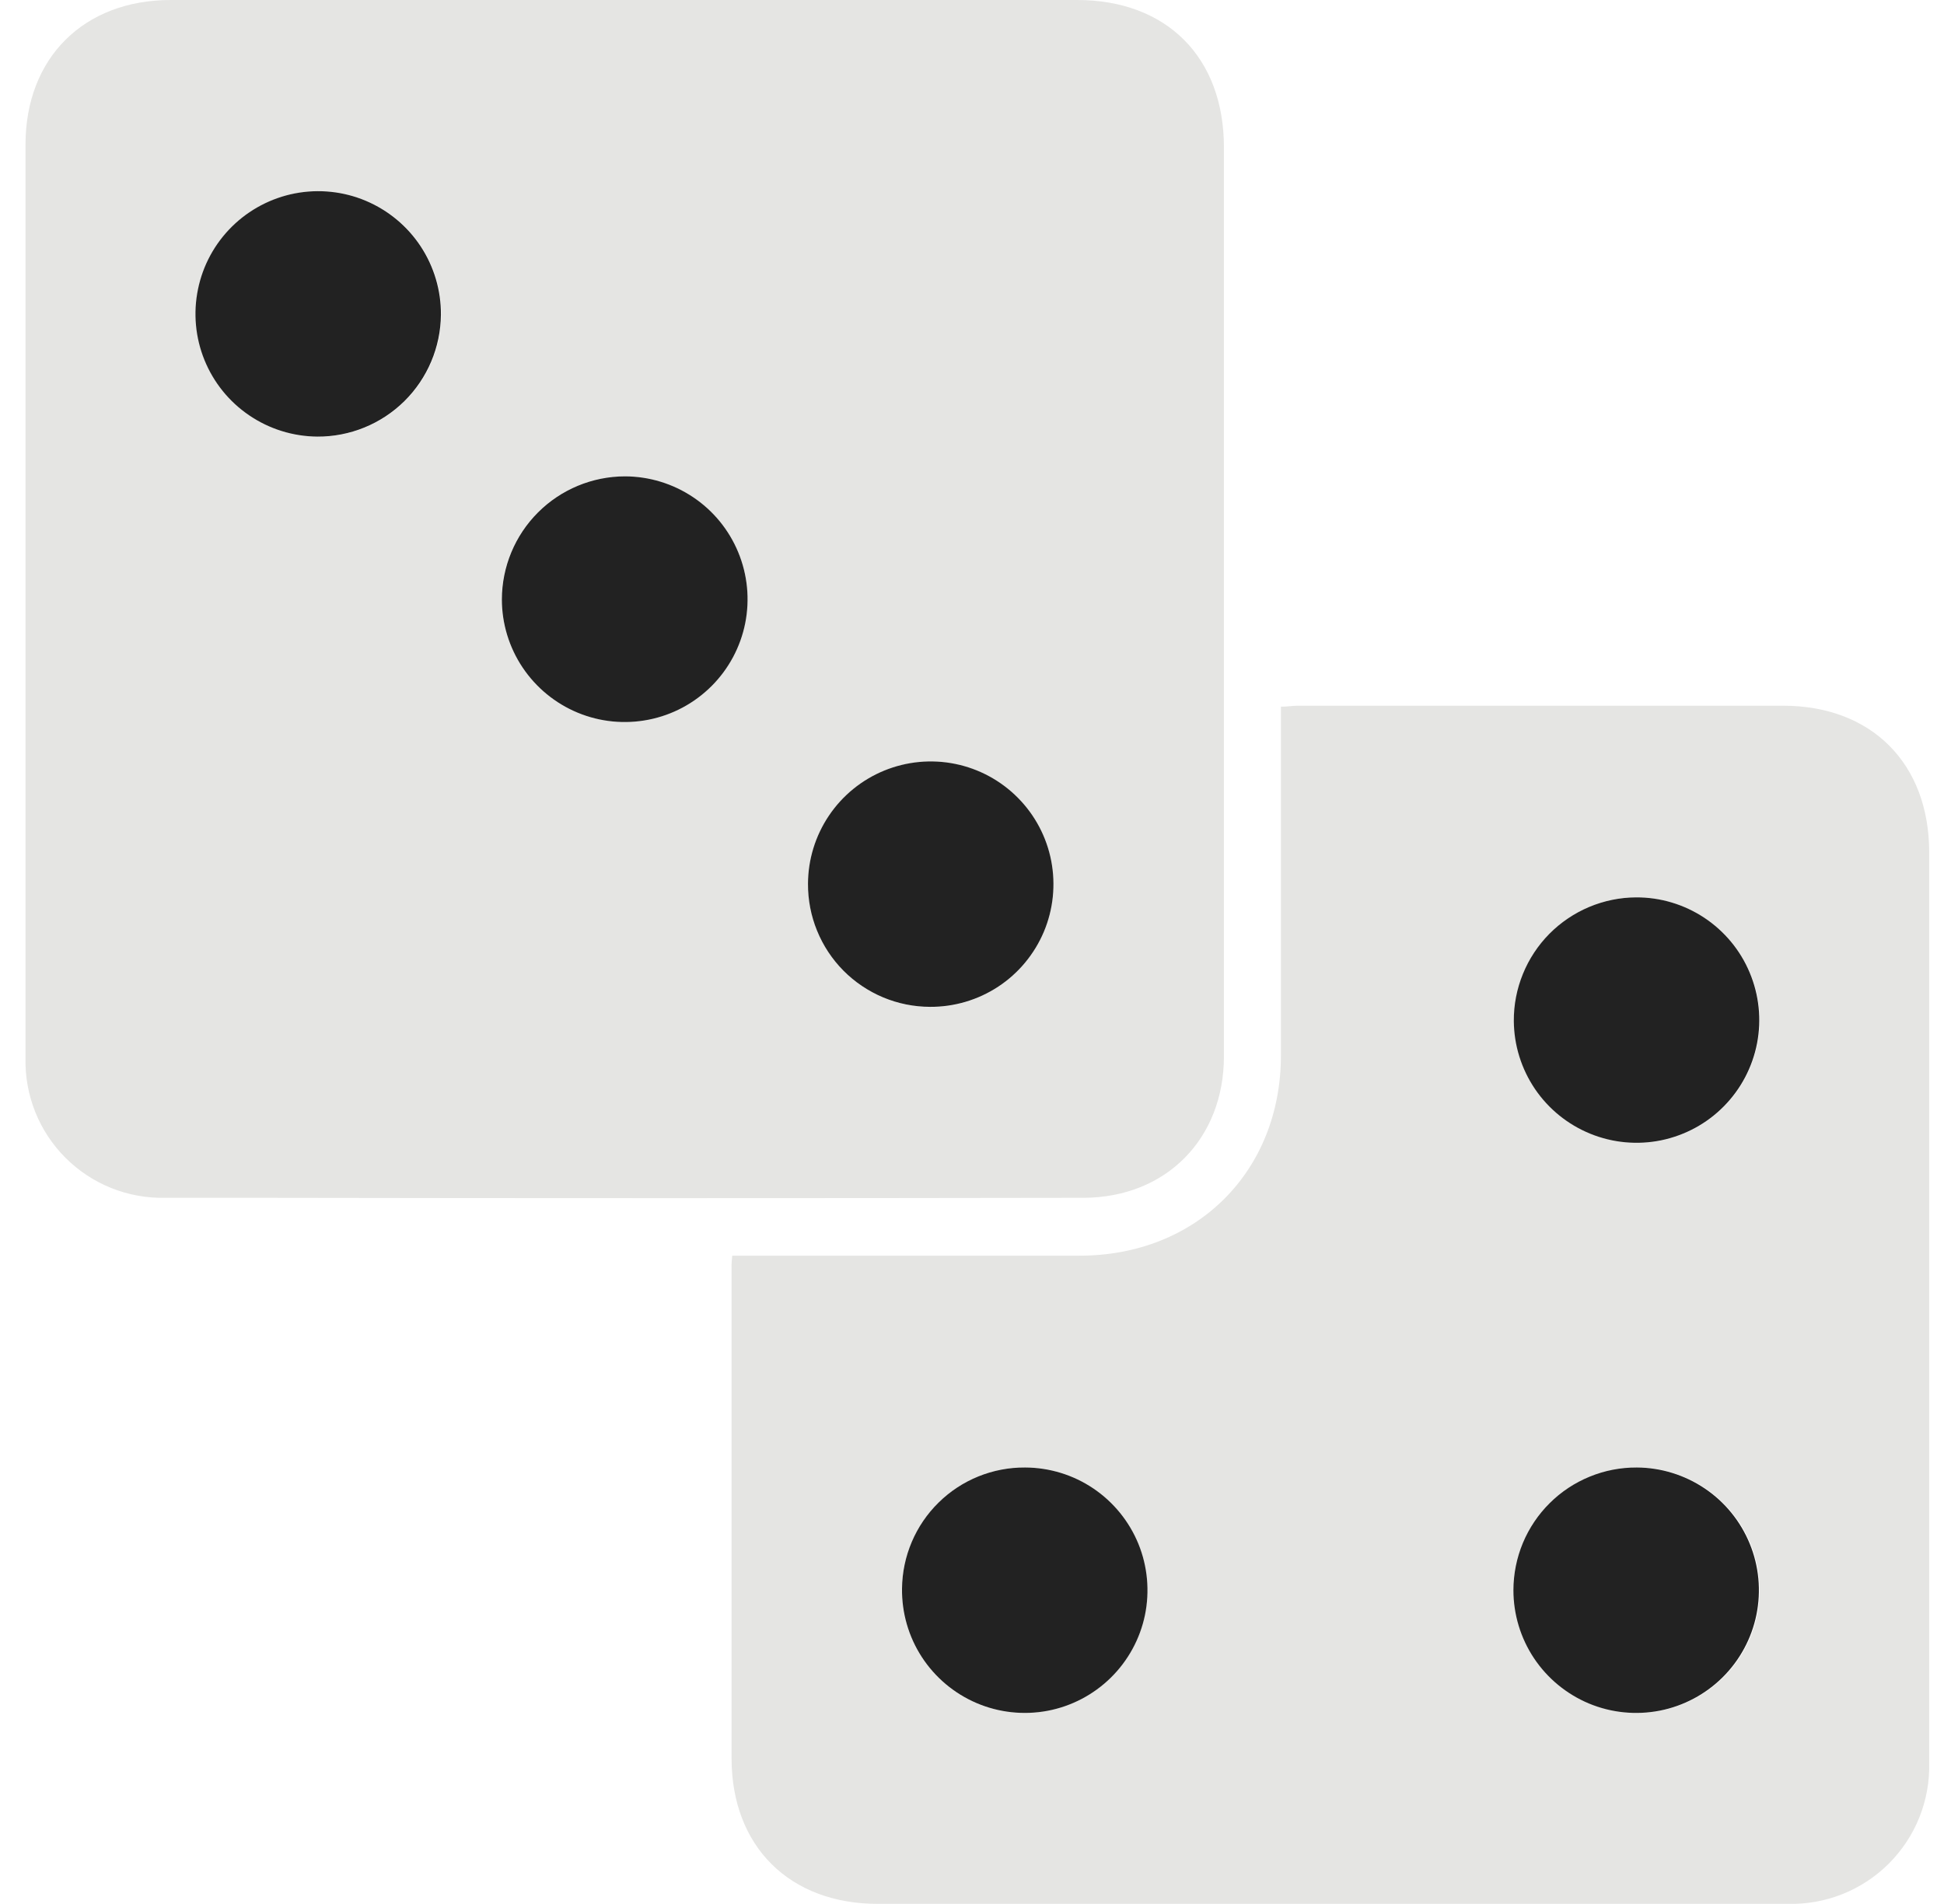 <svg width="49" height="48" viewBox="0 0 49 48" fill="none" xmlns="http://www.w3.org/2000/svg">
<g clip-path="url(#clip0_3316_23660)">
<path d="M0.643 15.068C0.643 11.261 0.643 7.453 0.643 3.646C0.643 1.46 2.112 0 4.302 0H27.147C29.409 0 30.85 1.447 30.85 3.715C30.85 9.681 30.85 15.645 30.85 21.608C30.85 23.283 30.85 24.958 30.85 26.63C30.85 28.709 29.39 30.194 27.305 30.197C20.355 30.209 13.402 30.209 6.447 30.197C5.685 30.197 4.924 30.197 4.162 30.197C3.697 30.207 3.235 30.123 2.803 29.95C2.372 29.777 1.98 29.518 1.651 29.189C1.322 28.86 1.063 28.468 0.89 28.037C0.717 27.605 0.633 27.143 0.643 26.678C0.643 22.811 0.643 18.941 0.643 15.068ZM20.366 22.28C20.364 22.892 20.543 23.491 20.881 24.001C21.219 24.512 21.701 24.91 22.265 25.146C22.83 25.383 23.451 25.447 24.052 25.329C24.653 25.212 25.205 24.919 25.64 24.488C26.074 24.057 26.37 23.507 26.492 22.907C26.613 22.307 26.554 21.685 26.322 21.119C26.09 20.552 25.695 20.068 25.187 19.726C24.679 19.385 24.081 19.201 23.47 19.199C22.65 19.198 21.863 19.521 21.281 20.099C20.7 20.676 20.37 21.461 20.366 22.28ZM15.75 12.009C15.138 12.009 14.539 12.19 14.03 12.529C13.52 12.868 13.123 13.351 12.888 13.916C12.652 14.481 12.59 15.103 12.708 15.704C12.826 16.304 13.12 16.857 13.551 17.29C13.983 17.724 14.534 18.021 15.133 18.142C15.733 18.263 16.356 18.204 16.922 17.971C17.488 17.739 17.973 17.344 18.315 16.836C18.657 16.329 18.841 15.731 18.843 15.119C18.845 14.711 18.766 14.308 18.612 13.931C18.457 13.554 18.229 13.211 17.942 12.922C17.654 12.633 17.313 12.404 16.937 12.247C16.561 12.091 16.157 12.01 15.75 12.009ZM7.998 11.007C8.608 11.013 9.206 10.839 9.717 10.506C10.228 10.173 10.629 9.697 10.87 9.137C11.112 8.577 11.182 7.958 11.072 7.358C10.963 6.758 10.678 6.204 10.255 5.765C9.832 5.326 9.288 5.023 8.692 4.892C8.097 4.761 7.476 4.809 6.908 5.03C6.339 5.251 5.849 5.635 5.498 6.134C5.148 6.633 4.952 7.224 4.936 7.834C4.925 8.244 4.996 8.653 5.144 9.036C5.292 9.419 5.516 9.768 5.801 10.063C6.086 10.359 6.427 10.595 6.805 10.757C7.182 10.919 7.588 11.004 7.998 11.007Z" fill="#E5E5E3"/>
<path d="M18.456 31.656H27.21C30.155 31.656 32.287 29.537 32.287 26.602C32.287 23.835 32.287 21.071 32.287 18.305V17.816C32.452 17.816 32.585 17.791 32.722 17.791C36.794 17.791 40.867 17.791 44.941 17.791C47.181 17.791 48.627 19.253 48.627 21.49C48.627 29.141 48.627 36.792 48.627 44.443C48.638 44.914 48.553 45.382 48.378 45.819C48.203 46.256 47.94 46.652 47.606 46.985C47.273 47.317 46.875 47.578 46.438 47.752C46 47.926 45.532 48.009 45.061 47.997H22.124C19.903 47.997 18.444 46.55 18.44 44.338C18.44 40.214 18.44 36.089 18.44 31.964C18.434 31.881 18.447 31.796 18.456 31.656ZM25.84 36.996C25.23 36.994 24.632 37.172 24.123 37.508C23.614 37.844 23.216 38.323 22.978 38.885C22.74 39.447 22.674 40.067 22.788 40.666C22.901 41.265 23.19 41.818 23.617 42.254C24.043 42.69 24.589 42.99 25.186 43.116C25.783 43.243 26.404 43.19 26.971 42.964C27.538 42.739 28.025 42.351 28.372 41.849C28.719 41.347 28.91 40.754 28.921 40.144C28.928 39.734 28.855 39.326 28.704 38.945C28.552 38.564 28.327 38.217 28.04 37.924C27.753 37.631 27.411 37.398 27.033 37.239C26.655 37.079 26.25 36.997 25.84 36.996ZM41.266 36.996C40.655 36.995 40.057 37.175 39.548 37.513C39.039 37.852 38.641 38.333 38.406 38.897C38.17 39.461 38.107 40.083 38.224 40.682C38.341 41.282 38.633 41.834 39.064 42.268C39.494 42.702 40.044 42.999 40.642 43.121C41.242 43.243 41.863 43.185 42.429 42.954C42.995 42.723 43.48 42.329 43.822 41.823C44.165 41.317 44.35 40.72 44.354 40.109C44.356 39.701 44.278 39.296 44.123 38.918C43.969 38.541 43.741 38.197 43.453 37.908C43.165 37.619 42.823 37.389 42.446 37.233C42.069 37.076 41.665 36.996 41.257 36.996H41.266ZM41.238 22.623C40.628 22.627 40.033 22.812 39.528 23.153C39.023 23.494 38.63 23.977 38.398 24.541C38.167 25.105 38.107 25.725 38.227 26.323C38.346 26.921 38.64 27.47 39.07 27.902C39.501 28.333 40.05 28.628 40.647 28.749C41.245 28.869 41.865 28.811 42.429 28.581C42.994 28.35 43.477 27.958 43.82 27.454C44.162 26.949 44.348 26.355 44.354 25.745C44.356 25.335 44.277 24.928 44.122 24.549C43.966 24.169 43.737 23.824 43.447 23.534C43.157 23.244 42.813 23.014 42.434 22.857C42.054 22.701 41.648 22.621 41.238 22.623Z" fill="#E5E5E3"/>
<path d="M20.366 22.28C20.368 21.668 20.552 21.07 20.894 20.562C21.236 20.054 21.721 19.659 22.287 19.427C22.854 19.195 23.476 19.136 24.076 19.258C24.676 19.38 25.227 19.678 25.657 20.113C26.088 20.547 26.381 21.101 26.497 21.702C26.613 22.303 26.549 22.925 26.312 23.489C26.074 24.053 25.675 24.535 25.164 24.872C24.653 25.209 24.053 25.387 23.441 25.383C23.035 25.382 22.634 25.301 22.259 25.144C21.885 24.987 21.545 24.758 21.259 24.47C20.974 24.182 20.748 23.84 20.595 23.464C20.441 23.088 20.364 22.686 20.366 22.28Z" fill="#222222"/>
<path d="M15.75 12.009C16.362 12.01 16.96 12.192 17.469 12.533C17.978 12.873 18.374 13.357 18.608 13.923C18.842 14.488 18.903 15.111 18.784 15.711C18.664 16.312 18.369 16.863 17.936 17.296C17.503 17.729 16.952 18.024 16.352 18.143C15.751 18.263 15.129 18.202 14.563 17.968C13.997 17.734 13.514 17.337 13.173 16.829C12.832 16.32 12.65 15.722 12.65 15.11C12.652 14.288 12.979 13.5 13.56 12.919C14.141 12.338 14.928 12.011 15.75 12.009Z" fill="#222222"/>
<path d="M7.998 11.007C7.387 11.002 6.79 10.817 6.284 10.473C5.777 10.13 5.384 9.644 5.154 9.077C4.924 8.511 4.867 7.888 4.991 7.289C5.114 6.69 5.412 6.141 5.848 5.711C6.283 5.282 6.836 4.991 7.437 4.875C8.038 4.76 8.659 4.825 9.223 5.063C9.786 5.301 10.267 5.7 10.604 6.211C10.94 6.722 11.118 7.321 11.114 7.932C11.107 8.753 10.776 9.537 10.192 10.114C9.608 10.69 8.819 11.011 7.998 11.007Z" fill="#222222"/>
<path d="M25.84 36.996C26.453 36.998 27.052 37.182 27.56 37.525C28.068 37.868 28.463 38.355 28.695 38.922C28.926 39.49 28.983 40.114 28.86 40.715C28.736 41.315 28.436 41.865 27.999 42.295C27.562 42.725 27.007 43.016 26.404 43.13C25.802 43.243 25.179 43.176 24.615 42.935C24.051 42.694 23.572 42.291 23.237 41.778C22.902 41.264 22.728 40.662 22.736 40.049C22.744 39.233 23.075 38.453 23.657 37.881C24.238 37.308 25.024 36.99 25.84 36.996Z" fill="#222222"/>
<path d="M41.257 36.996C41.868 36.999 42.465 37.184 42.972 37.526C43.478 37.867 43.872 38.352 44.104 38.918C44.336 39.483 44.394 40.105 44.273 40.704C44.152 41.303 43.855 41.853 43.422 42.284C42.988 42.715 42.437 43.008 41.837 43.126C41.237 43.243 40.616 43.181 40.051 42.946C39.487 42.71 39.005 42.313 38.666 41.805C38.327 41.296 38.147 40.698 38.147 40.087C38.148 39.679 38.229 39.276 38.385 38.9C38.542 38.524 38.771 38.183 39.06 37.896C39.349 37.608 39.692 37.381 40.069 37.227C40.446 37.072 40.849 36.994 41.257 36.996Z" fill="#222222"/>
<path d="M41.238 22.623C41.849 22.62 42.447 22.799 42.957 23.136C43.467 23.474 43.866 23.954 44.102 24.518C44.339 25.082 44.404 25.703 44.288 26.303C44.172 26.903 43.881 27.456 43.451 27.891C43.022 28.326 42.473 28.623 41.874 28.747C41.275 28.87 40.654 28.813 40.087 28.583C39.521 28.353 39.035 27.961 38.691 27.455C38.348 26.949 38.162 26.353 38.157 25.742C38.154 25.335 38.232 24.931 38.386 24.554C38.539 24.177 38.765 23.834 39.051 23.544C39.337 23.255 39.678 23.024 40.053 22.866C40.428 22.708 40.831 22.625 41.238 22.623Z" fill="#222222"/>
</g>
<defs>
<clipPath id="clip0_3316_23660">
<rect width="48.003" height="48" fill="white" transform="translate(0.643)"/>
</clipPath>
</defs>
</svg>
